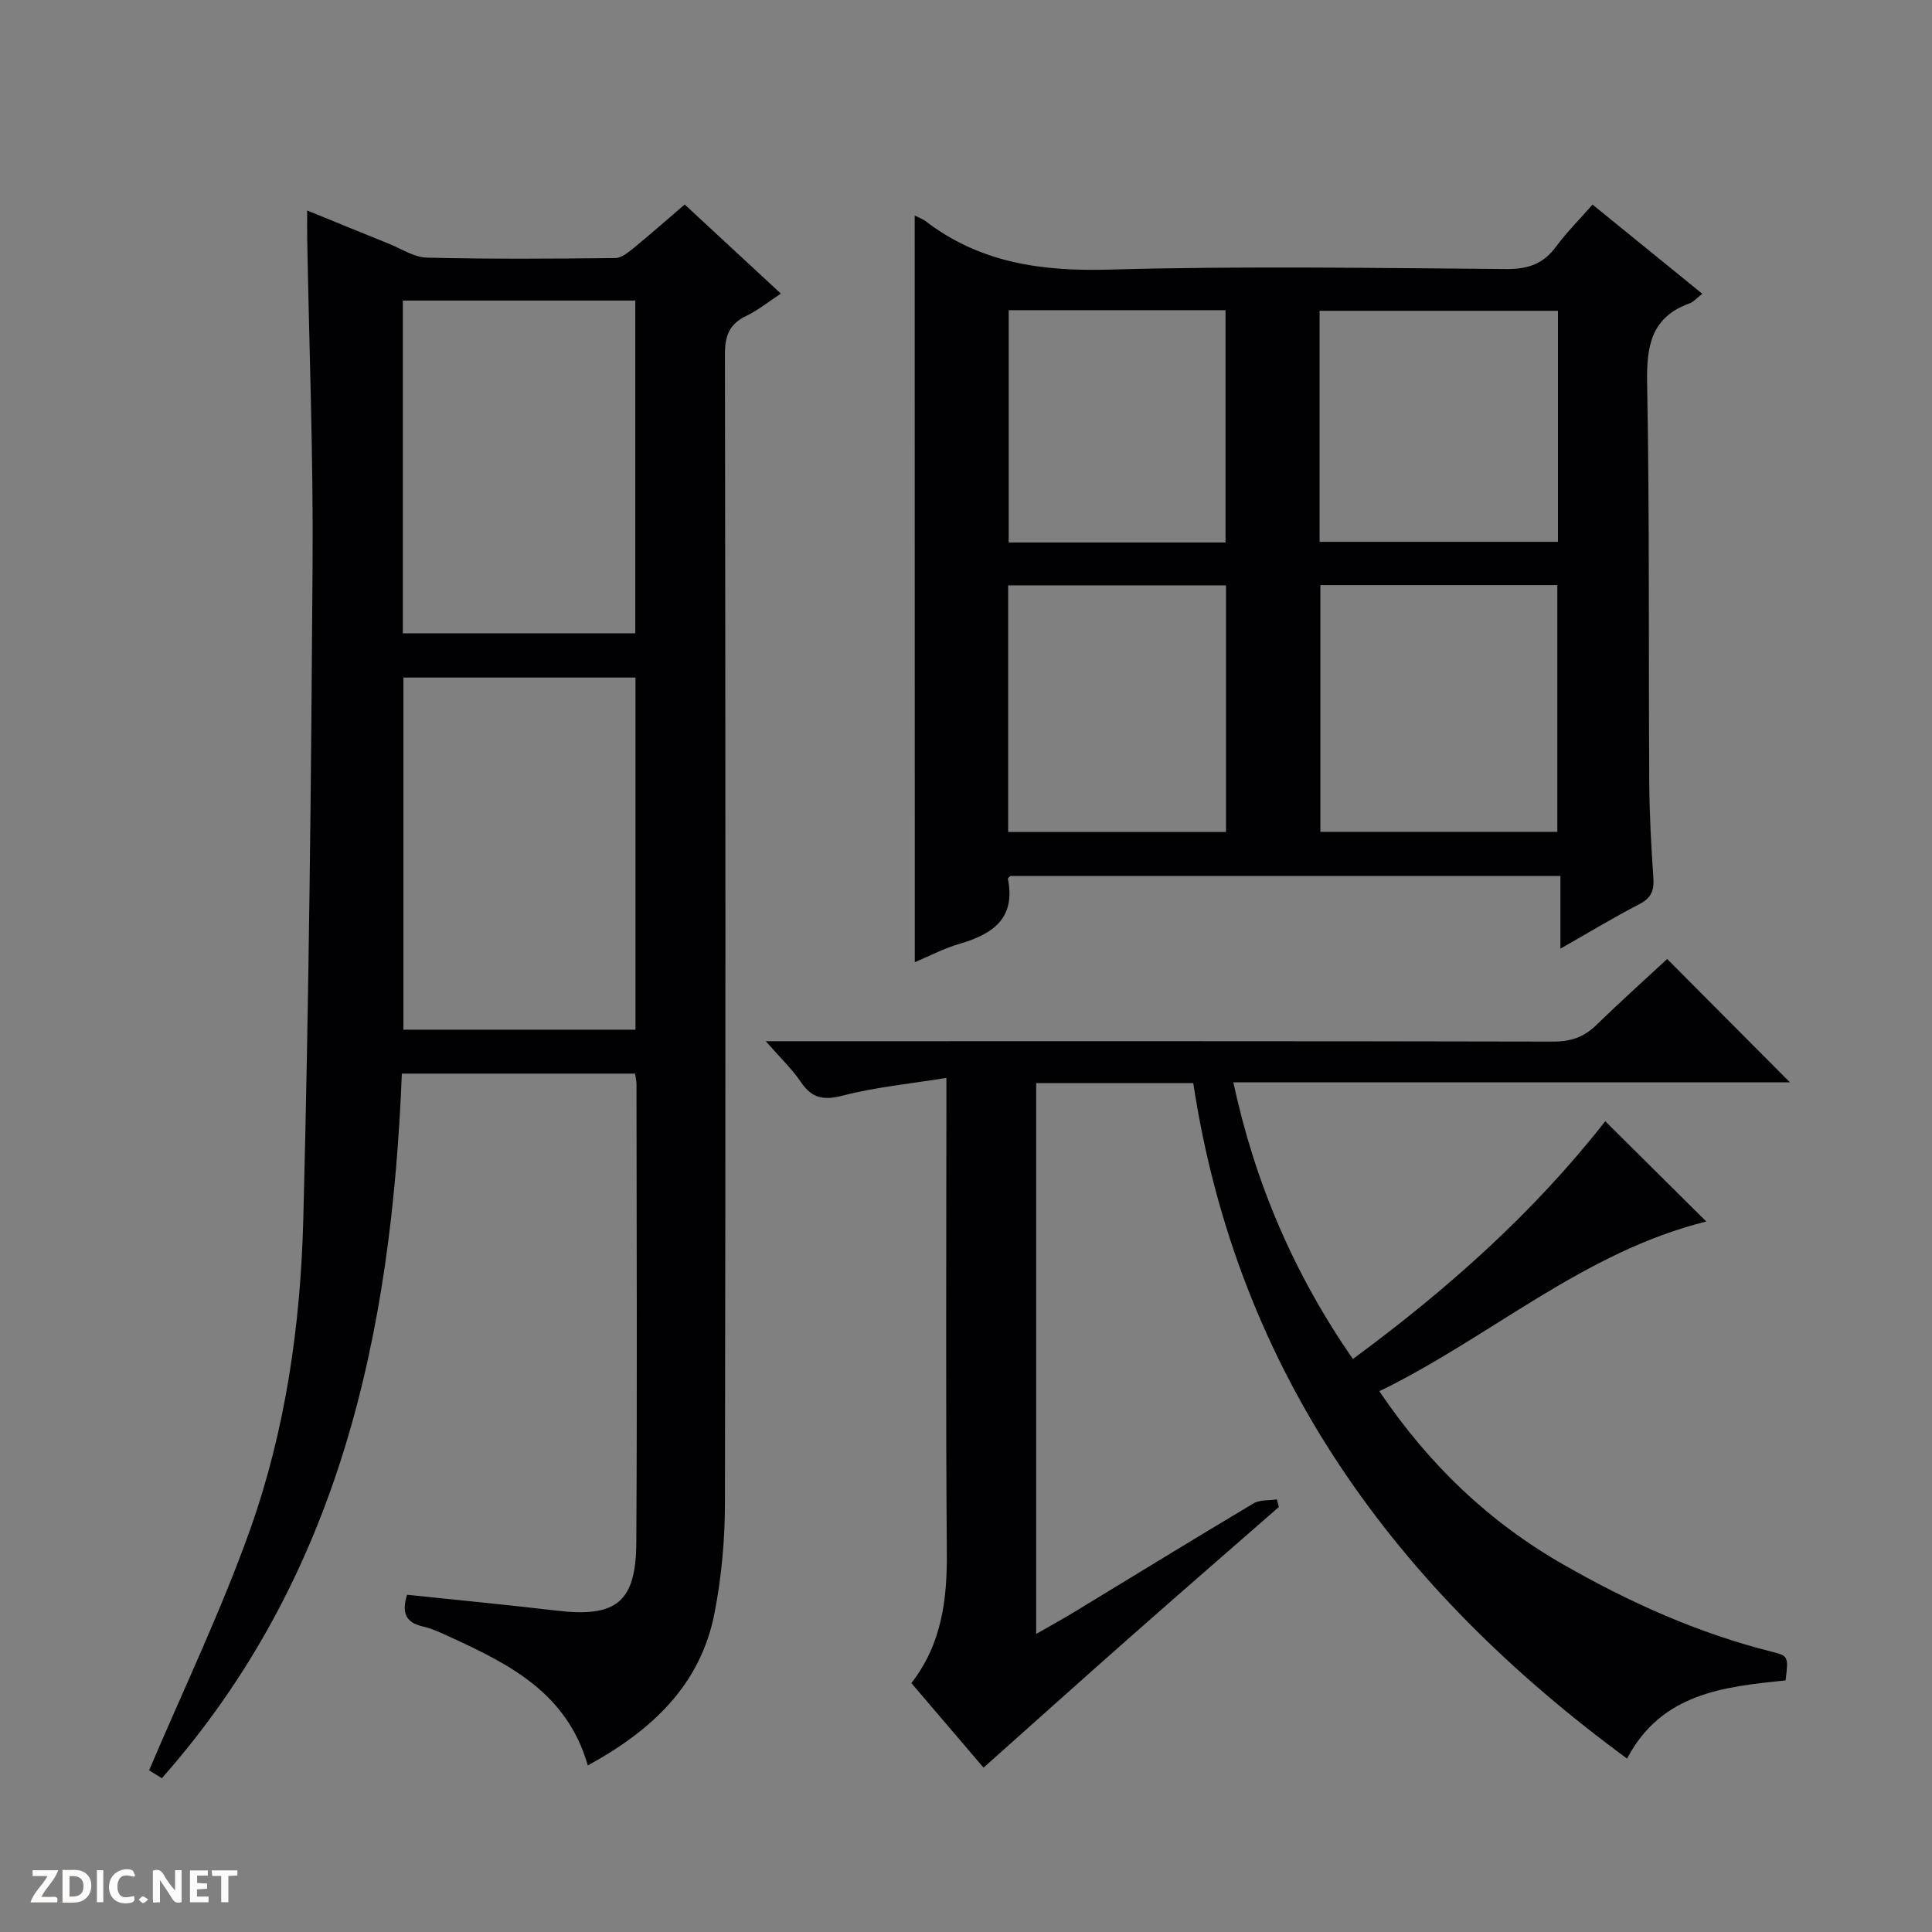 <svg enable-background="new 0 0 400 400" viewBox="0 0 400 400" xmlns="http://www.w3.org/2000/svg"><rect x="0" y="0" width="400" height="400" fill="#808080" stroke="none"/><g fill="#fcfbfa"><path d="m37.59 393.81c-.92.31-1.52.05-2-.78-.7-1.2-1.52-2.34-2.47-3.78v4.59c-.55.03-.95.05-1.41.07-.03-.37-.06-.64-.06-.91 0-1.91 0-3.81 0-5.7 1.13-.41 1.77-.03 2.29.91.62 1.11 1.38 2.14 2.31 3.19v-4.2h1.35v6.61z"/><path d="m12.94 393.88v-6.75c1.9.19 3.93-.54 5.37 1.29.8 1.01.78 2.88.03 3.97-1.37 1.97-3.4 1.51-6.4 1.49m2.45-1.22c2.04.12 2.92-.58 2.89-2.21-.03-1.51-.98-2.19-2.89-2z"/><path d="m11.81 393.87h-5.49c.68-2.18 2.47-3.48 3.51-5.45h-3.08v-1.21h5.29c-.71 2.13-2.44 3.48-3.47 5.51.86 0 1.63.04 2.39-.01.79-.05 1.14.21.85 1.16"/><path d="m39.33 393.86v-6.61h3.7v1.07h-2.22v1.52c.68.04 1.34.09 2.07.13v1.07c-.72.05-1.38.09-2.1.14v1.48h2.4v1.19h-3.85z"/><path d="m27.71 388.56c-1.15-.3-2.46-.61-3.1.64-.37.73-.41 1.93-.06 2.67.63 1.35 1.99.93 3.17.68.35.94-.01 1.32-.93 1.46-1.62.25-3.05-.27-3.76-1.48-.73-1.24-.6-3.03.31-4.17.88-1.11 2.71-1.7 4-1.16.32.13.44.74.65 1.12-.1.08-.19.16-.28.24"/><path d="m49.15 387.24v1.07c-.59.02-1.17.05-1.87.08v5.44h-1.48v-5.44h-1.85c-.05-.4-.08-.73-.13-1.15z"/><path d="m20.06 387.21h1.33v6.62h-1.33z"/><path d="m30.68 393.25c-.39.38-.8.79-1.05.76-.32-.05-.6-.45-.9-.7.26-.24.51-.64.8-.67.29-.04.62.3 1.15.61"/></g><path d="m121.7 365.52c-4.29-14.94-16.07-20.87-28.15-26.43-1.96-.9-3.94-1.88-6.02-2.35-3.7-.84-4.35-3.01-3.25-6.56 10.27 1.08 20.61 2.06 30.92 3.28 12.32 1.46 16.46-1.66 16.54-14.04.2-31.66.06-63.31.04-94.97 0-.63-.17-1.27-.29-2.17-16.05 0-31.94 0-48.29 0-2.14 53.53-12.74 104.07-49.69 145.88-1.01-.63-2.22-1.37-2.64-1.63 7.16-16.87 14.94-33.05 20.92-49.87 7.33-20.6 10.43-42.32 11-64.1 1.17-45.26 1.63-90.55 1.93-135.83.15-22.46-.72-44.93-1.12-67.4-.03-1.65 0-3.3 0-5.75 5.99 2.44 11.43 4.68 16.88 6.87 2.62 1.05 5.25 2.83 7.91 2.89 12.99.32 25.99.23 38.98.09 1.29-.01 2.7-1.17 3.82-2.08 3.48-2.84 6.84-5.82 10.57-9.01 6.51 6.03 12.93 11.99 19.91 18.45-2.59 1.7-4.75 3.46-7.19 4.63-3.49 1.67-4.4 4.12-4.39 7.92.12 79.31.15 158.62 0 237.93-.01 7.59-.71 15.29-2.16 22.73-2.91 14.87-12.92 24.23-26.23 31.52zm9.87-225.24c-16.12 0-31.99 0-48.05 0v72.9h48.05c0-24.47 0-48.54 0-72.9zm-48.17-78.05v68.9h48.13c0-23.2 0-45.93 0-68.9-16.06 0-31.82 0-48.13 0z" fill="#010104"/><path d="m189.38 44.63c1.06.53 1.69.73 2.19 1.11 11.25 8.65 23.97 10.47 37.94 10.08 27.47-.77 54.98-.33 82.47-.12 4.41.03 7.57-1.09 10.18-4.63 2.16-2.93 4.76-5.52 7.56-8.71 7.58 6.16 14.98 12.17 22.72 18.46-1.11.86-1.78 1.68-2.64 1.99-7.94 2.87-8.92 8.81-8.78 16.48.51 27.48.28 54.97.44 82.46.04 6.65.38 13.3.85 19.93.19 2.66-.41 4.24-2.92 5.53-5.29 2.72-10.39 5.83-16.32 9.2 0-5.34 0-10.02 0-15.05-38.33 0-76.06 0-113.89 0-.11.14-.54.43-.5.62 1.64 8.26-3.24 11.46-10.09 13.45-3.11.9-6.03 2.46-9.19 3.78-.02-51.65-.02-102.81-.02-154.58zm83.99 76.51v51.08h49.06c0-17.24 0-34.11 0-51.08-16.51 0-32.62 0-49.06 0zm-.16-8.96h49.35c0-16.16 0-31.9 0-47.83-16.61 0-32.96 0-49.35 0zm-19.38 9.01c-15.27 0-30.03 0-45.1 0v51.07h45.1c0-17.09 0-33.85 0-51.07zm-44.99-56.97v48.1h44.89c0-16.14 0-32.01 0-48.1-15.02 0-29.78 0-44.89 0z" fill="#010104"/><path d="m370.58 224.08c-38.52 0-76.66 0-115.23 0 4.47 20.8 12.52 39.62 24.75 57.29 19.66-14.48 37.45-30.33 52.25-49.23 6.89 6.84 13.71 13.6 20.92 20.76-25.51 6.34-44.67 23.93-67.69 35.14 10.35 15.33 22.8 27.12 38.06 35.86 13.6 7.79 27.81 14.2 43.07 18.04 3.59.9 3.57.98 2.98 5.97-12.77 1.31-25.71 2.62-32.82 16.19-47.99-35.24-80.7-79.9-89.82-139.86-10.94 0-21.56 0-32.52 0v114.05c2.84-1.63 5.38-3.02 7.85-4.52 12.37-7.51 24.7-15.09 37.13-22.5 1.32-.79 3.23-.59 4.86-.84.13.53.26 1.06.4 1.58-10.25 8.96-20.53 17.88-30.74 26.89-10.1 8.92-20.13 17.92-30.4 27.07-3.72-4.35-9.27-10.85-14.94-17.5 6.33-8.16 7.42-17.33 7.34-27.08-.24-30.5-.09-61-.09-91.49 0-1.79 0-3.58 0-6.73-7.6 1.23-14.66 1.9-21.44 3.66-3.99 1.03-6.38.59-8.68-2.8-1.81-2.68-4.22-4.96-7.28-8.46h7.04c52 0 103.99-.04 155.99.08 3.6.01 6.33-.9 8.88-3.38 4.89-4.76 9.97-9.31 14.72-13.72 8.42 8.47 16.71 16.8 25.41 25.53z" fill="#010104"/></svg>